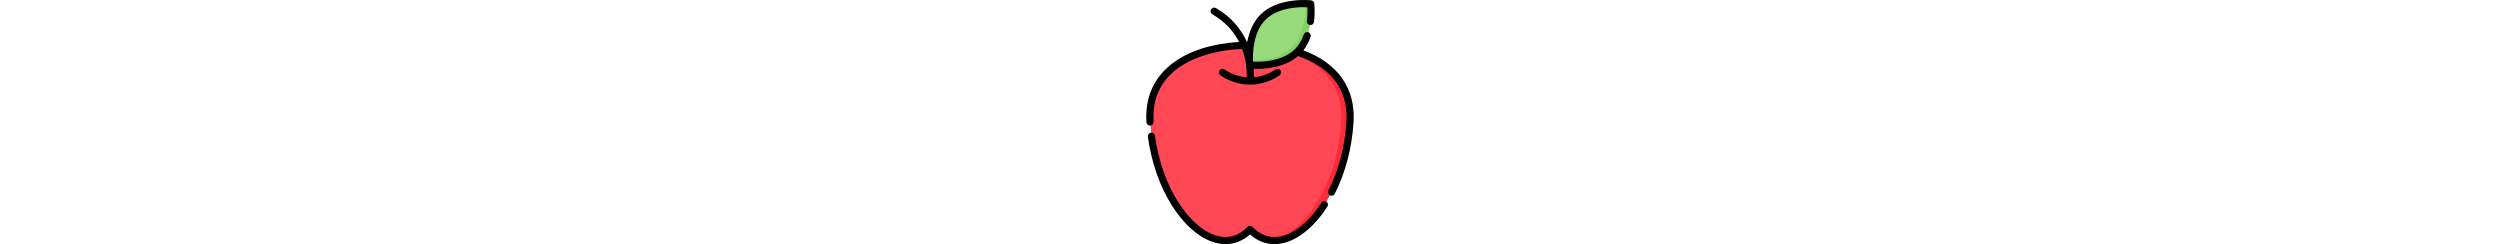<svg id="Capa_1" enable-background="new 0 0 512 512" height="50" viewBox="0 0 512 512" width="512" xmlns="http://www.w3.org/2000/svg"><path d="m256 95.096c110.47 0 216.383 46.626 209.284 160.688-11.112 178.541-135.201 301.735-209.284 224.962-74.083 76.773-198.172-46.421-209.284-224.962-7.099-114.062 98.814-160.688 209.284-160.688z" fill="#ff4755"/><path d="m256 95.096c-3.005 0-6.005.041-9 .11 107.146 2.482 207.19 49.618 200.284 160.577-8.424 135.343-81.767 238.879-149.036 247.617 71.512 9.675 157.853-100.068 167.036-247.617 7.099-114.061-98.814-160.687-209.284-160.687z" fill="#fc2b3a"/><path d="m355.348 108.702c-35.297 35.297-100.033 27.787-100.033 27.787s-7.51-64.737 27.787-100.033c35.297-35.297 100.033-27.787 100.033-27.787s7.51 64.737-27.787 100.033z" fill="#98db7c"/><path d="m383.135 8.669s-4.158-.481-10.935-.627c.547 19.444-1.515 63.371-28.386 90.242-26.356 26.356-69.122 28.844-89.099 28.414.172 6.097.599 9.792.599 9.792s64.737 7.51 100.033-27.787c35.298-35.297 27.788-100.034 27.788-100.034z" fill="#82d361"/><path d="m367.973 105.605c6.202-8.064 11.254-17.553 15.065-28.342 1.382-3.913-.67-8.206-4.583-9.588-3.913-1.384-8.206.67-9.588 4.583-4.425 12.528-10.695 22.907-18.634 30.847-16.677 16.677-41.091 22.797-58.635 24.994-12.197 1.528-22.89 1.428-29.251 1.132-.758-16.387-.199-61.562 26.126-87.887 16.677-16.677 41.091-22.797 58.635-24.995 12.197-1.528 22.89-1.427 29.251-1.132.293 6.303.394 16.855-1.089 28.906-.507 4.119 2.421 7.869 6.541 8.376 4.12.505 7.869-2.422 8.376-6.541 2.619-21.283.746-37.938.665-38.636-.402-3.464-3.135-6.197-6.599-6.599-.699-.081-17.353-1.954-38.636.665-28.68 3.53-52.116 13.671-67.772 29.328-13.571 13.571-22.99 32.994-27.559 56.603-.321.005-.644.003-.965.008-10.987-24.038-30.413-50.46-64.725-70.398-3.587-2.084-8.187-.866-10.273 2.722-2.085 3.588-.866 8.188 2.722 10.273 25.08 14.573 43.823 34.026 56.002 58.038-28.123 1.677-54.898 6.421-78.458 13.99-33.326 10.707-60.148 26.697-79.719 47.524-26.577 28.283-38.709 64.207-36.06 106.776.248 3.983 3.556 7.048 7.493 7.048.157 0 .316-.005.474-.015 4.142-.258 7.291-3.824 7.033-7.967-2.381-38.263 8.389-70.411 32.012-95.55 31.725-33.761 87.135-54.198 153.65-57.098 1.745 4.698 3.277 9.541 4.582 14.536 5.044 19.307 5.337 36.047 4.989 44.936-27.584-2.131-45.918-16.189-46.098-16.33-3.255-2.573-7.982-2.02-10.555 1.235-2.574 3.256-2.021 7.982 1.235 10.555 1.025.811 25.535 19.848 62.377 19.848s61.352-19.037 62.378-19.848c3.256-2.573 3.809-7.299 1.235-10.555-2.573-3.255-7.298-3.809-10.555-1.235-.191.151-17.823 13.836-44.954 16.244.161-4.517.153-10.569-.379-17.719 1.897.066 4.04.111 6.397.111 6.372 0 14.282-.322 22.962-1.389 26.255-3.231 48.094-12.018 63.614-25.489 32.255 10.964 57.4 27.147 74.743 48.171 19.946 24.179 28.947 54.318 26.752 89.578-3.231 51.917-16.345 101.819-37.923 144.312-1.735 3.416-.549 7.712 2.689 9.756 3.696 2.333 8.736.938 10.711-2.951 22.499-44.306 36.165-96.238 39.522-150.183 4.402-70.68-32.868-123.816-105.221-150.648z"/><path d="m416.104 422.822c-3.491-2.247-8.14-1.238-10.386 2.251-27.313 42.423-60.979 68.519-92.368 71.598-19.379 1.897-36.851-5.065-51.939-20.701-2.912-3.018-7.903-3.018-10.815 0-18.916 19.604-42.209 25.62-67.363 17.394-27.327-8.936-54.967-33.681-77.83-69.677-24.771-39.001-41.606-87.069-48.686-139.007-.561-4.112-4.342-6.993-8.461-6.43-4.112.561-6.991 4.348-6.431 8.46 7.37 54.068 24.968 104.22 50.89 145.035 24.726 38.931 55.214 65.888 85.845 75.904 28.203 9.222 55.437 3.51 77.439-16.044 15.091 13.439 32.588 20.395 51.283 20.395 2.491 0 5.005-.124 7.535-.372 35.986-3.53 73.724-32.113 103.538-78.419 2.246-3.49 1.239-8.14-2.251-10.387z"/></svg>
